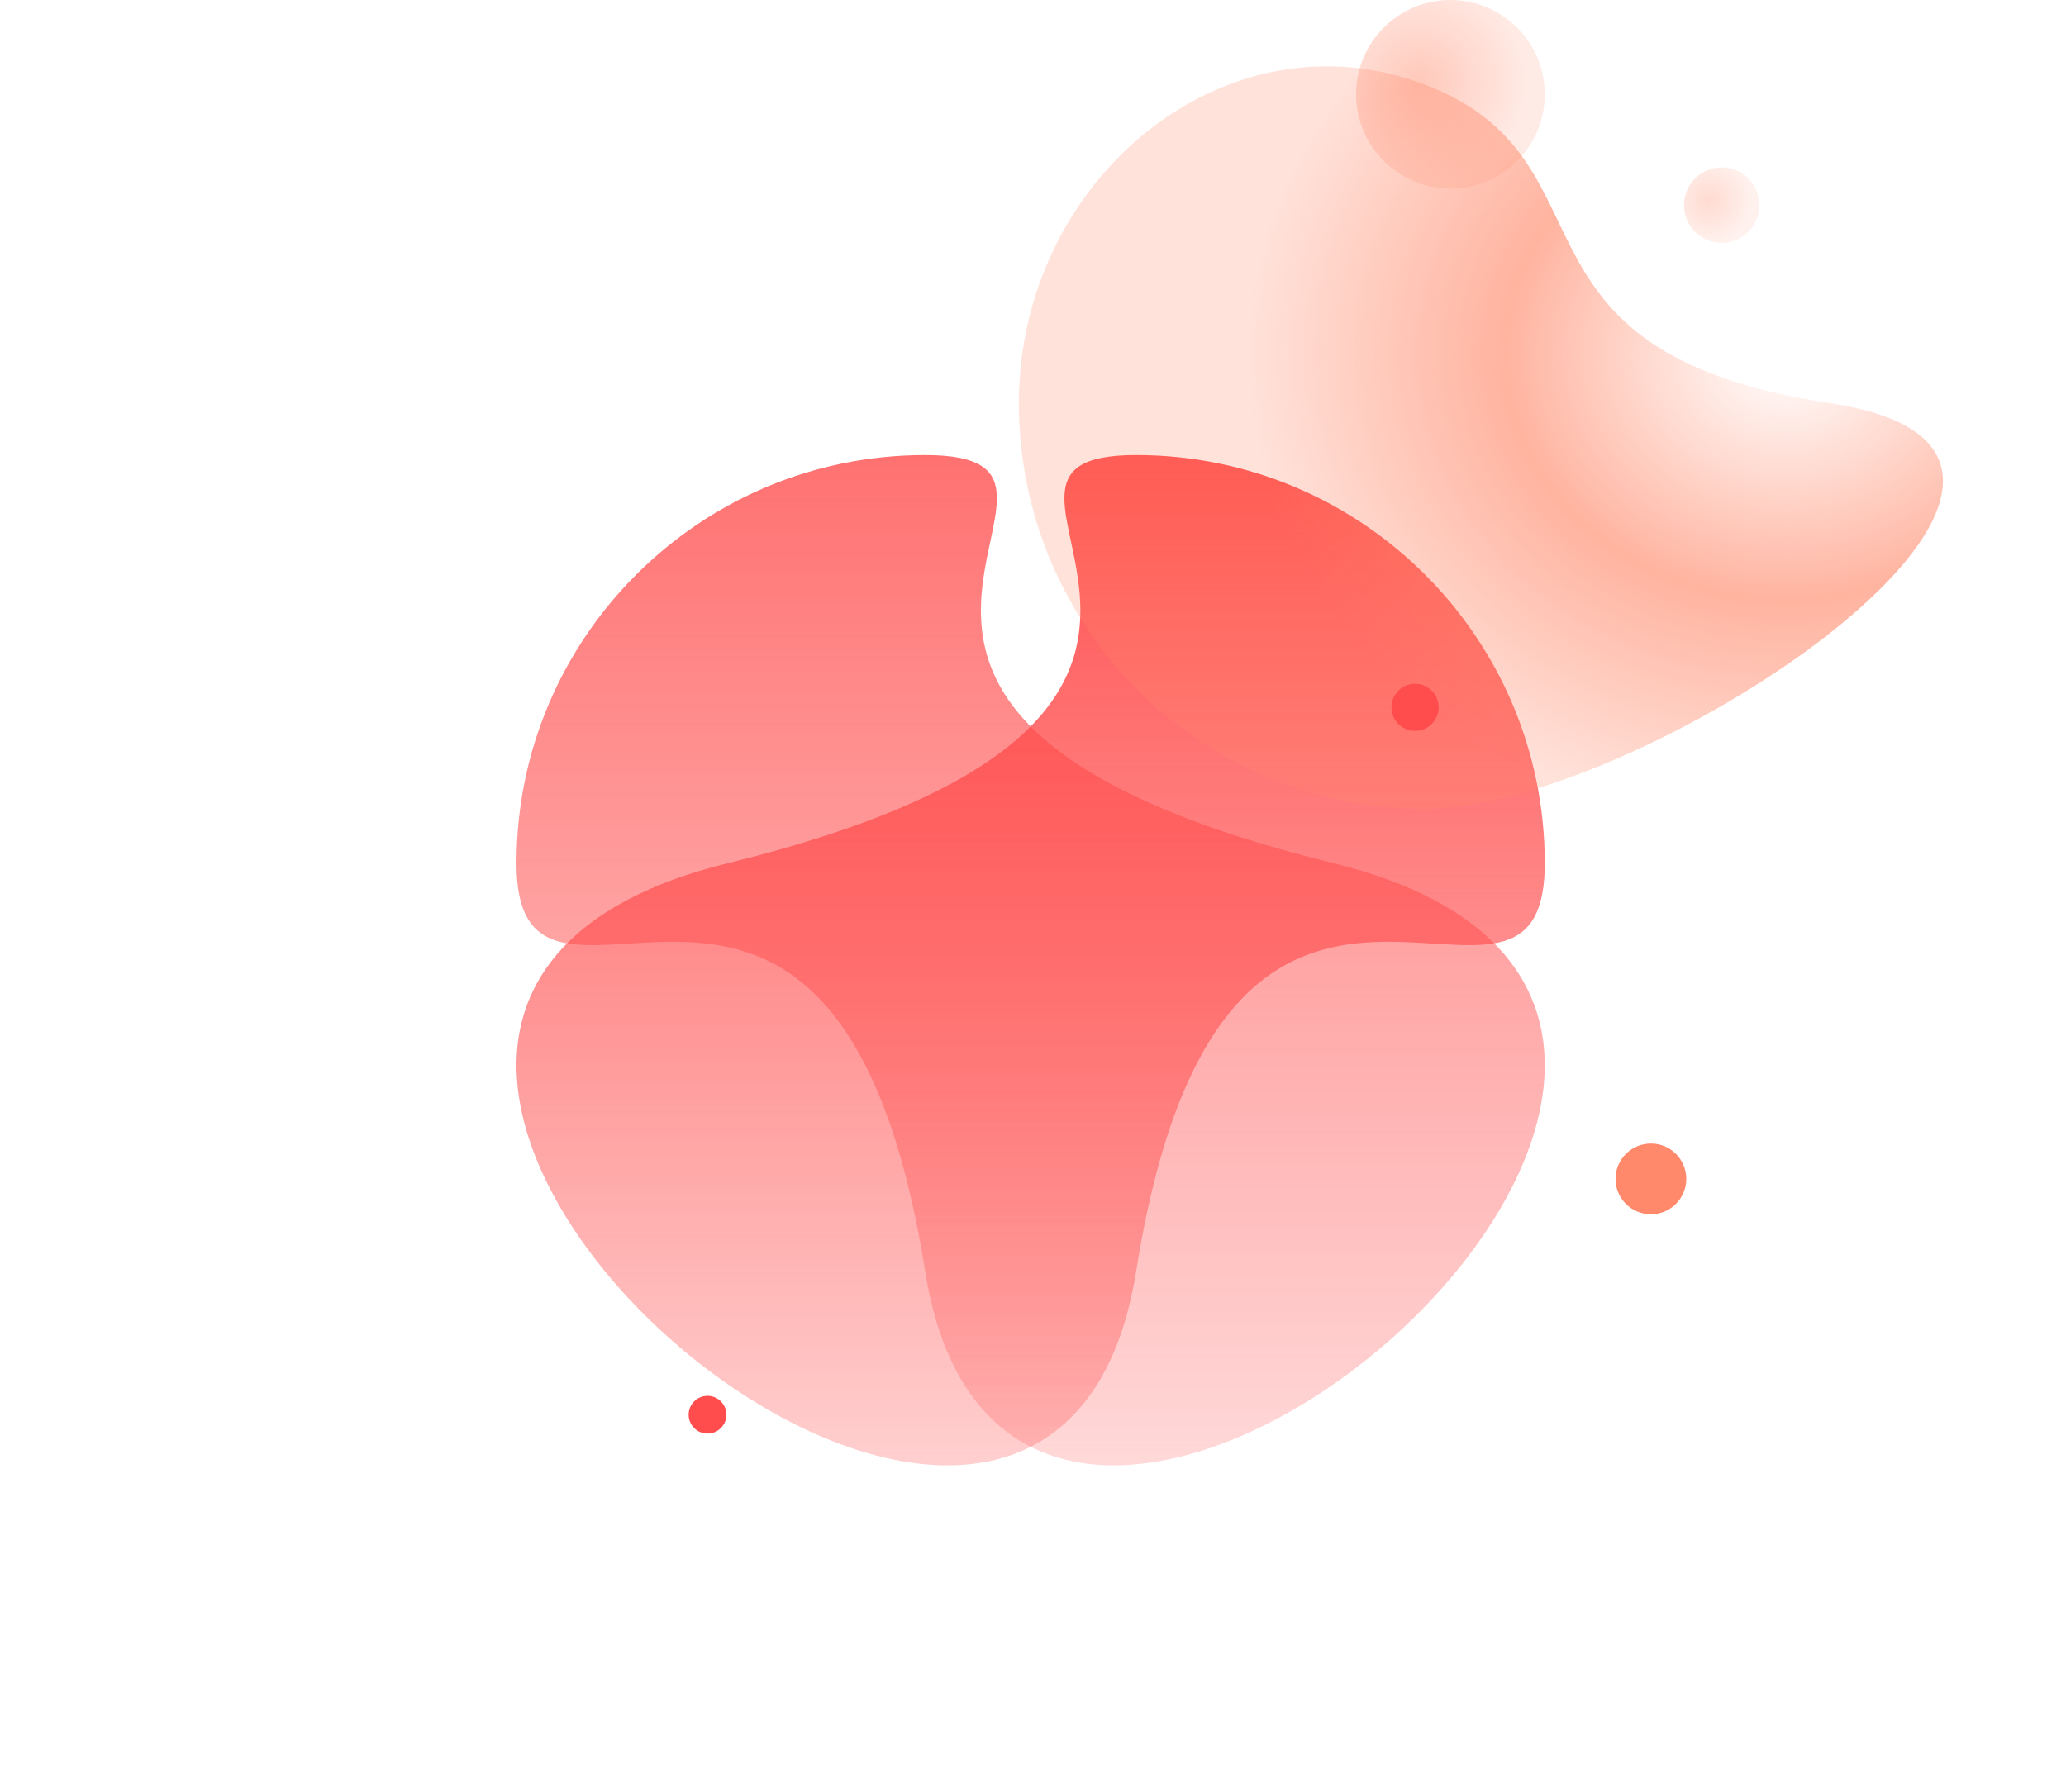 <svg width="876" height="760" xmlns="http://www.w3.org/2000/svg">
  <defs>
    <!-- Brightened Linear Gradient -->
    <linearGradient x1="50%" y1="0%" x2="50%" y2="100%" id="b">
      <!-- Change the stop-color to red -->
      <stop stop-color="#FF4D4D" offset="0%"/>
      <stop stop-color="#FF4D4D" stop-opacity="0" offset="100%"/>
    </linearGradient>
    <!-- Brightened Radial Gradient -->
    <radialGradient cx="33.3%" cy="43.394%" fx="33.3%" fy="43.394%" r="58.741%" gradientTransform="matrix(.245 -.953 .765 .304 -.08 .62)" id="c">
      <!-- Change the stop-color to red -->
      <stop stop-color="#FF896A" stop-opacity="0" offset="0%"/>
      <stop stop-color="#FF896A" stop-opacity=".64" offset="51.712%"/>
      <stop stop-color="#FF896A" stop-opacity=".24" offset="100%"/>
    </radialGradient>
    <!-- Brightened Radial Gradient 2 -->
    <radialGradient cx="33.3%" cy="43.394%" fx="33.3%" fy="43.394%" r="57.77%" id="d">
      <!-- Change the stop-color to red -->
      <stop stop-color="#FF896A" stop-opacity=".64" offset="0%"/>
      <stop stop-color="#FF896A" stop-opacity=".24" offset="100%"/>
    </radialGradient>
    <filter x="0%" y="0%" width="100%" height="100%" filterUnits="objectBoundingBox" id="e">
      <feGaussianBlur in="SourceGraphic"/>
    </filter>
    <!-- Brightened Linear Gradient 2 -->
    <linearGradient x1="50%" y1="0%" x2="50%" y2="100%" id="f">
      <!-- Change the stop-color to red -->
      <stop stop-color="#FF4D4D" stop-opacity=".8" offset="0%"/>
      <stop stop-color="#FF4D4D" stop-opacity="0" offset="100%"/>
    </linearGradient>
    <filter id="a">
      <feTurbulence type="fractalNoise" numOctaves="2" baseFrequency=".3" result="turb"/>
      <feComposite in="turb" operator="arithmetic" k1=".1" k2=".1" k3=".1" k4=".1" result="result1"/>
      <feComposite operator="in" in="result1" in2="SourceGraphic" result="finalFilter"/>
      <feBlend mode="multiply" in="finalFilter" in2="SourceGraphic"/>
    </filter>
  </defs>
  <g fill="none" fill-rule="evenodd" filter="url(#a)">
    <path d="M173.286 346.278c37.75 237.363 436.799-108.302 173.285-173.139C83.058 108.302 268.99 0 173.286 0S0 77.517 0 173.14c0 95.621 135.536-64.225 173.286 173.138z" transform="matrix(-1 0 0 1 655 193)" fill="url(#b)"/>
    <g transform="translate(432)">
      <path d="M219.833 343c94.993 0 172-77.007 172-172s-87.598-167.172-172-135.18c-84.403 31.992-27 113.196-172 135.18-145 21.984 77.007 172 172 172z" fill="url(#c)" transform="matrix(-1 0 0 1 391.833 0)"/>
      <circle fill-opacity=".72" fill="url(#d)" cx="183" cy="40" r="40"/>
      <circle fill-opacity=".48" fill="url(#d)" filter="url(#e)" cx="298" cy="87" r="16"/>
    </g>
    <path d="M392.286 539.278c37.75 237.363 436.799-108.302 173.285-173.139C302.058 301.302 487.99 193 392.286 193S219 270.517 219 366.14c0 95.621 135.536-64.225 173.286 173.138z" fill="url(#f)"/>
    <!-- Additional Particles -->
    <circle fill="#FF4D4D" cx="600" cy="300" r="10"/>
    <circle fill="#FF896A" cx="700" cy="500" r="15"/>
    <circle fill="#FF4D4D" cx="300" cy="600" r="8"/>
  </g>
</svg>
